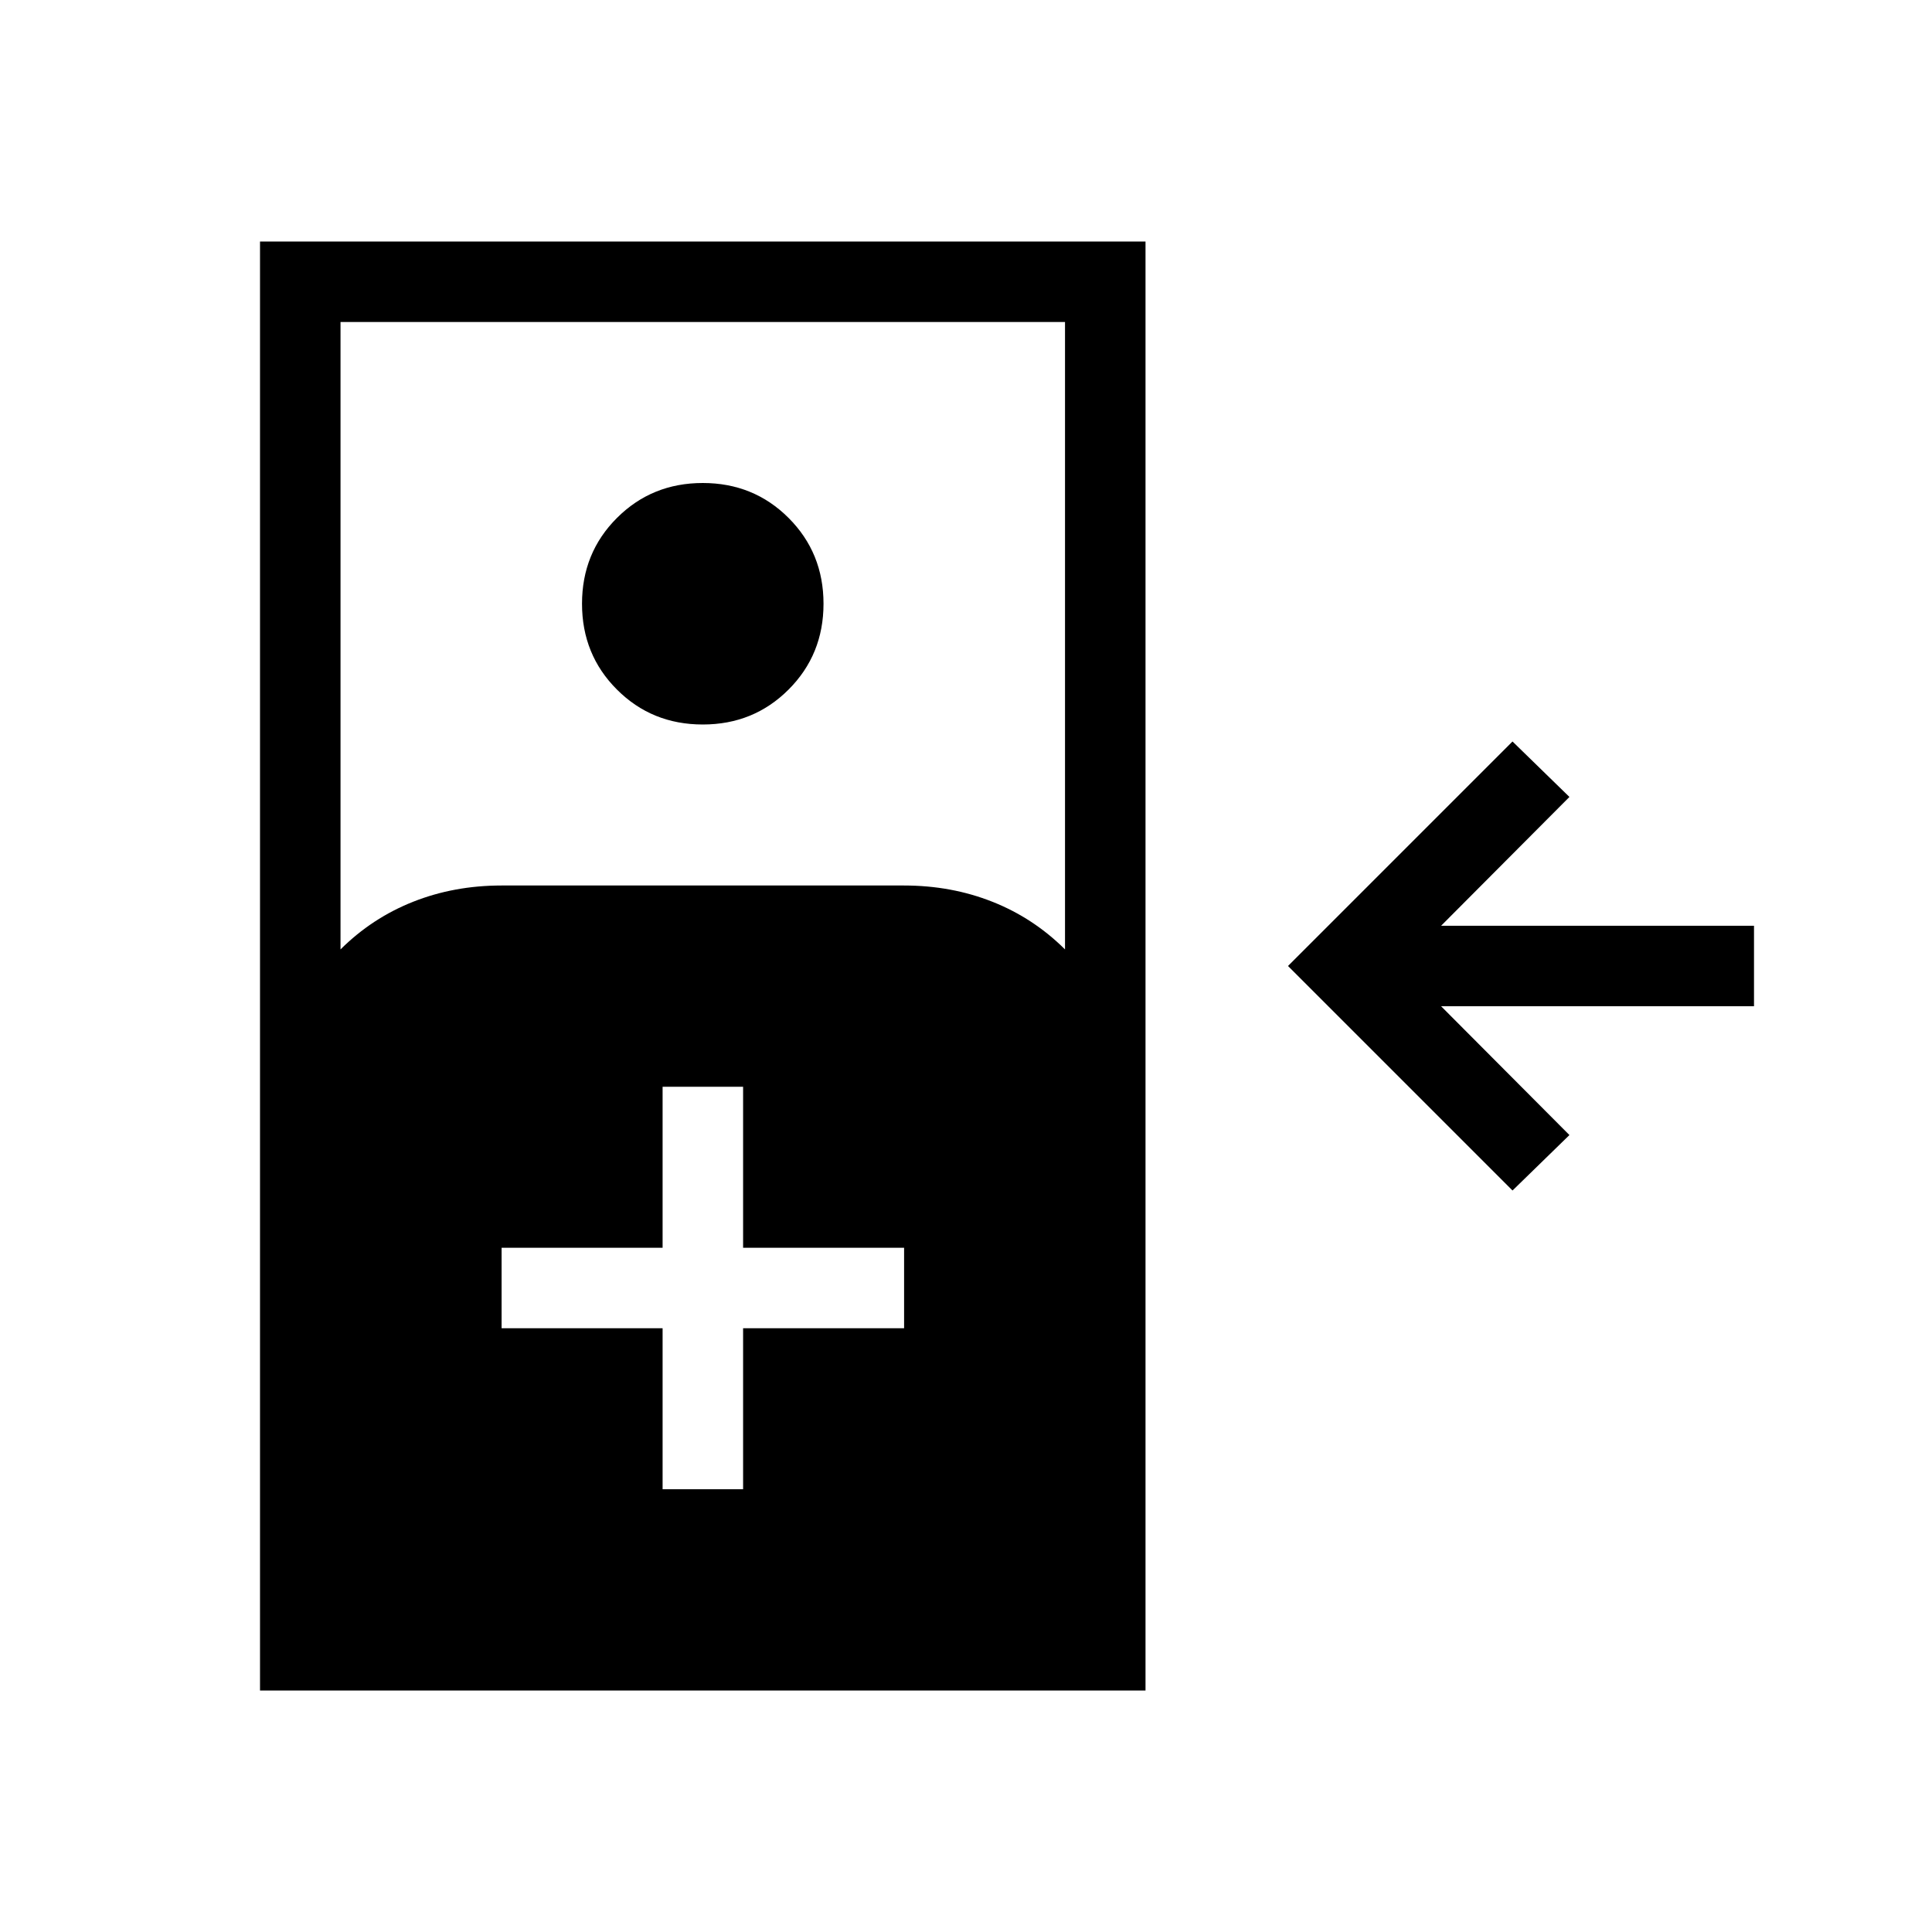 <svg xmlns="http://www.w3.org/2000/svg" width="1em" height="1em" viewBox="0 0 24 24"><path fill="currentColor" d="M18.789 14.789L16 12l2.789-2.789l.707.689l-1.594 1.6h3.887v1h-3.887l1.594 1.6zM3.23 21V3h11v18zm1-9.206q.392-.39.902-.592T6.23 11h5q.588 0 1.098.202t.902.592V4h-9zM8.73 9q-.633 0-1.066-.434Q7.23 8.133 7.23 7.5t.434-1.066Q8.098 6 8.73 6t1.066.434t.434 1.066t-.434 1.066T8.731 9m-.5 9.5h1v-2h2v-1h-2v-2h-1v2h-2v1h2z"/></svg>